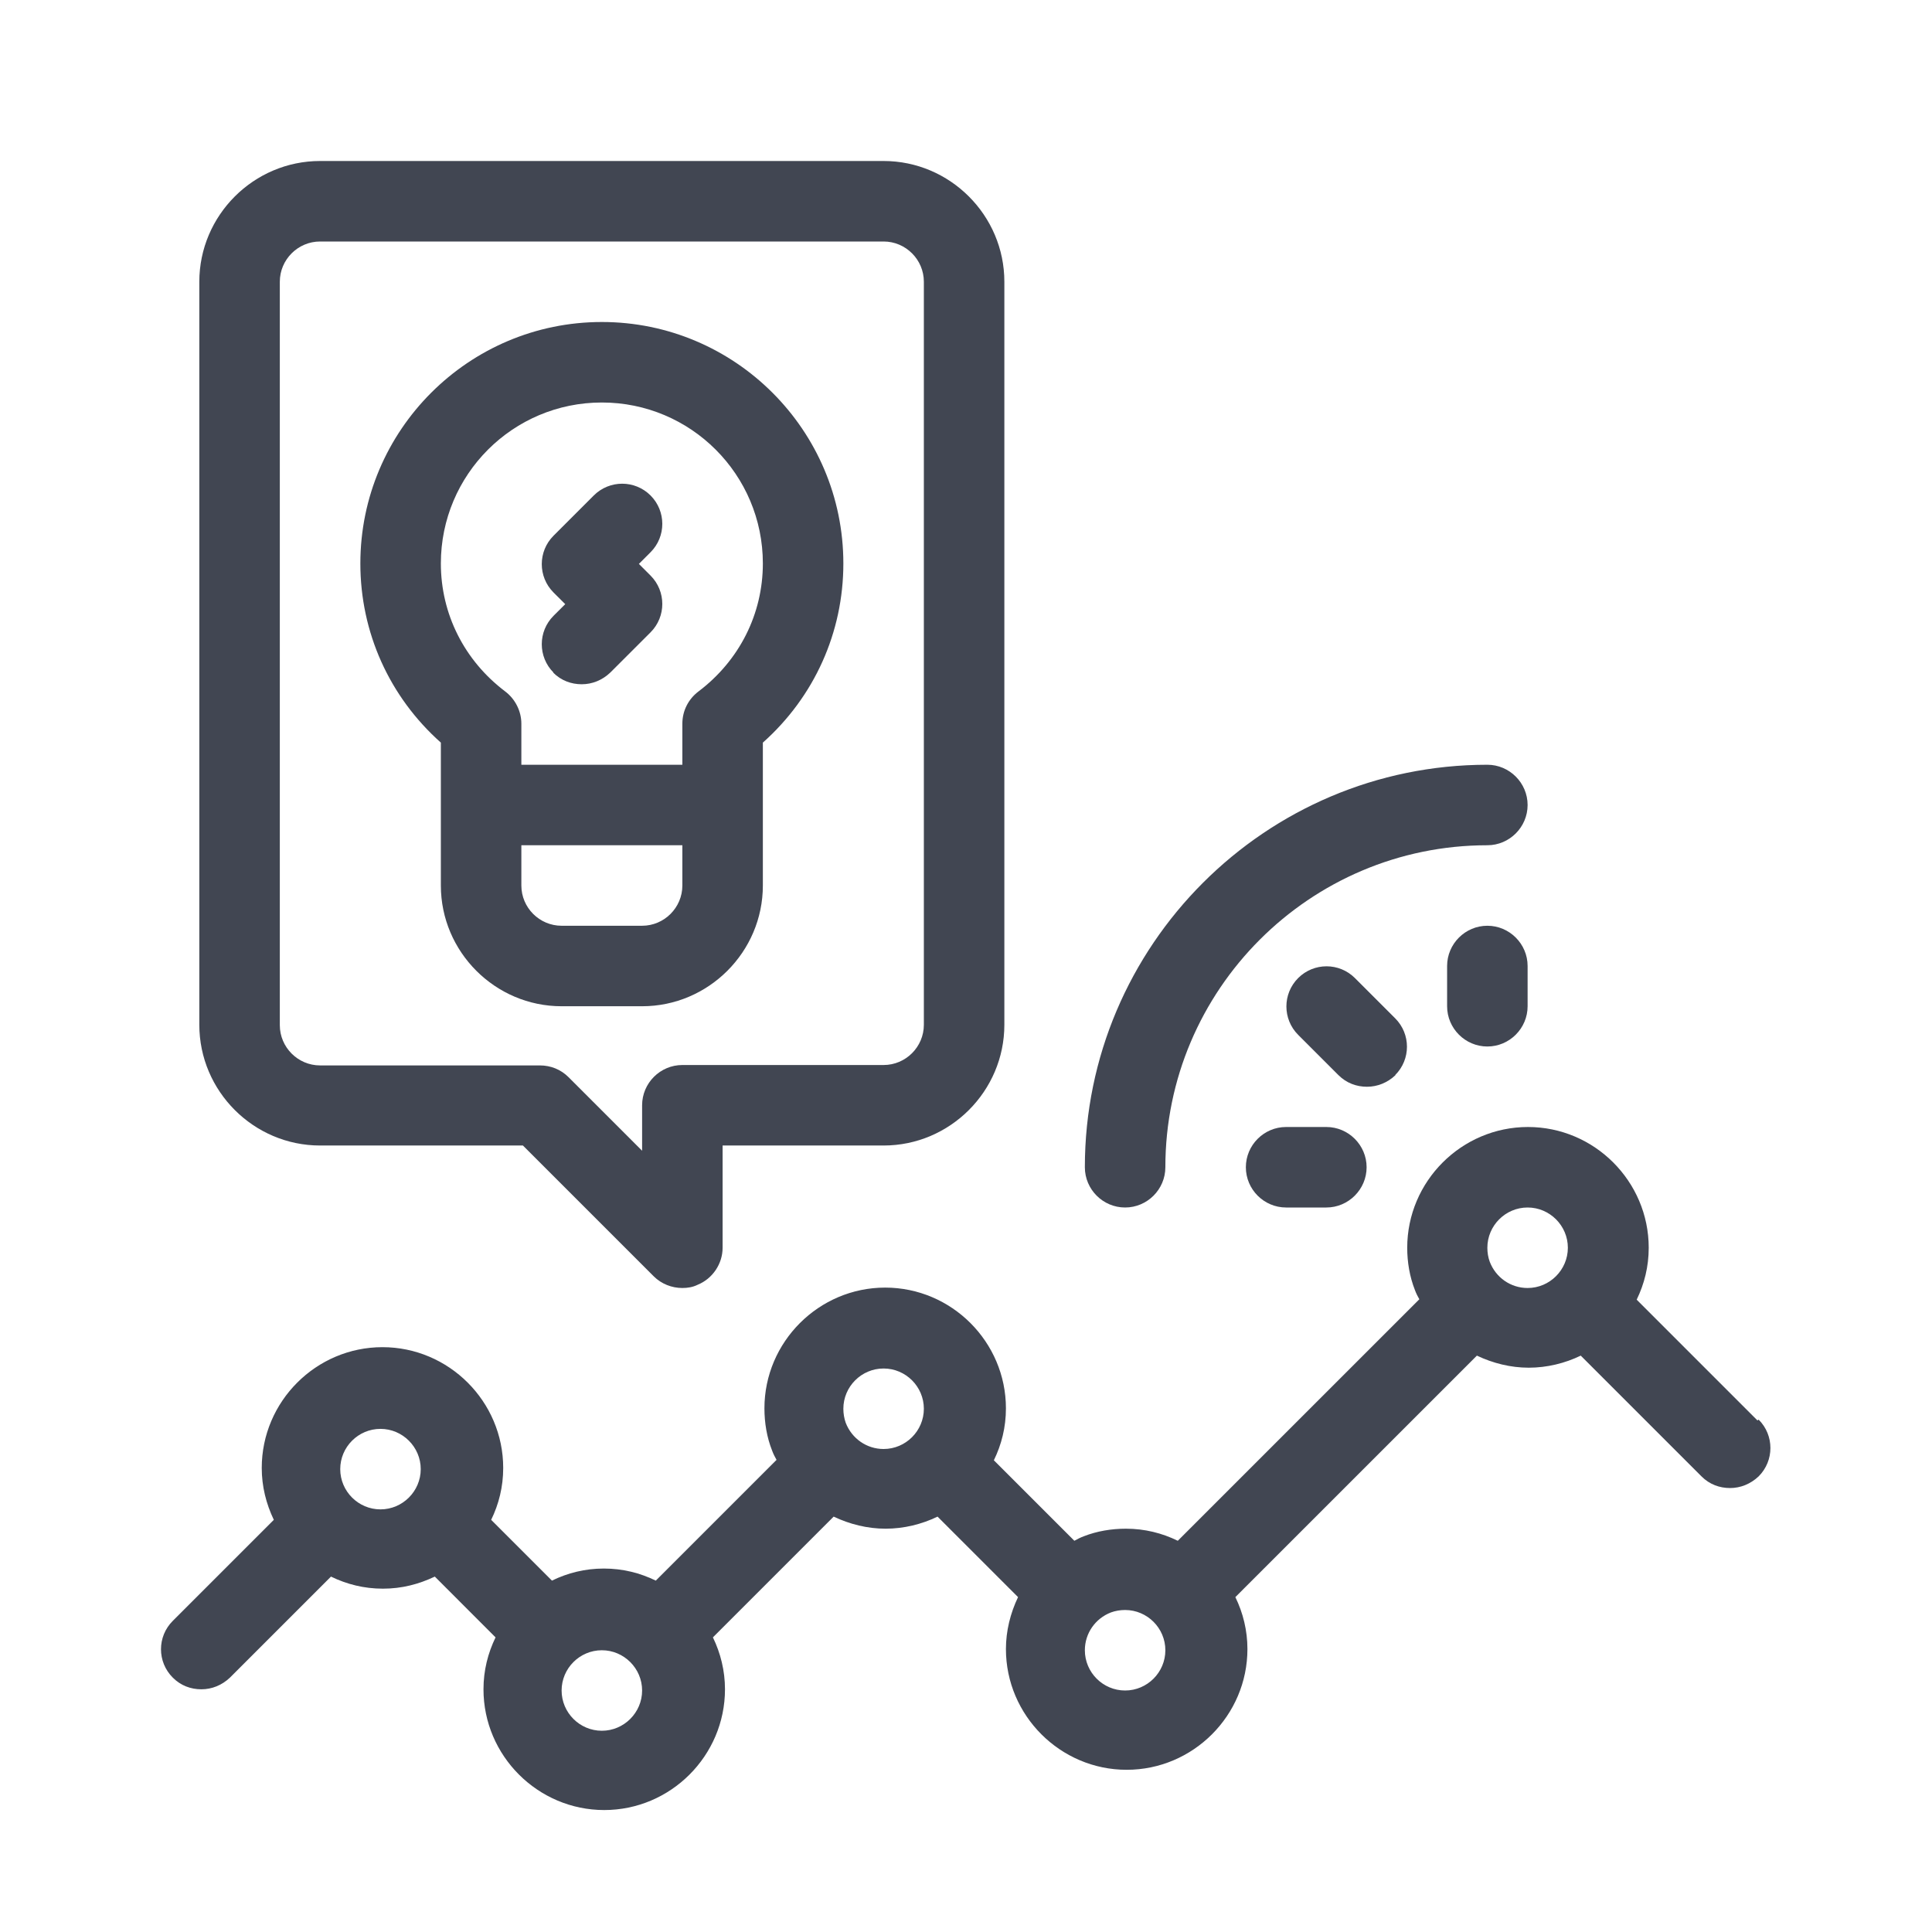 <svg width="48" height="48" viewBox="0 0 48 48" fill="none" xmlns="http://www.w3.org/2000/svg">
<path d="M43.663 35.29L40.663 32.29C40.852 31.9 40.962 31.47 40.962 31C40.962 29.35 39.612 28 37.962 28C36.312 28 34.962 29.35 34.962 31C34.962 31.36 35.023 31.72 35.153 32.05C35.182 32.13 35.222 32.21 35.263 32.28L29.262 38.28C28.872 38.09 28.442 37.98 27.973 37.98C27.613 37.98 27.253 38.04 26.922 38.17C26.843 38.2 26.762 38.24 26.692 38.28L24.692 36.28C24.883 35.89 24.992 35.46 24.992 34.99C24.992 33.34 23.642 31.99 21.992 31.99C20.343 31.99 18.992 33.34 18.992 34.99C18.992 35.35 19.052 35.71 19.183 36.04C19.212 36.12 19.253 36.2 19.293 36.27L16.293 39.27C15.902 39.08 15.473 38.97 15.002 38.97C14.533 38.97 14.102 39.08 13.713 39.27L12.203 37.76C12.393 37.37 12.502 36.94 12.502 36.47C12.502 34.82 11.152 33.47 9.502 33.47C7.853 33.47 6.503 34.82 6.503 36.47C6.503 36.93 6.612 37.36 6.803 37.76L4.293 40.27C3.902 40.66 3.902 41.29 4.293 41.68C4.492 41.88 4.742 41.97 5.003 41.97C5.263 41.97 5.513 41.87 5.713 41.68L8.223 39.17C8.613 39.36 9.043 39.47 9.512 39.47C9.982 39.47 10.402 39.36 10.803 39.17L12.312 40.68C12.123 41.07 12.012 41.5 12.012 41.97C12.012 43.62 13.363 44.97 15.012 44.97C16.663 44.97 18.012 43.62 18.012 41.97C18.012 41.51 17.902 41.07 17.712 40.68L20.712 37.68C21.113 37.87 21.552 37.98 22.003 37.98C22.453 37.98 22.902 37.87 23.293 37.68L25.293 39.68C25.102 40.08 24.992 40.52 24.992 40.97C24.992 42.62 26.343 43.97 27.992 43.97C29.642 43.97 30.992 42.62 30.992 40.97C30.992 40.51 30.883 40.07 30.692 39.68L36.693 33.68C37.093 33.87 37.532 33.98 37.983 33.98C38.432 33.98 38.883 33.87 39.273 33.68L42.273 36.68C42.472 36.88 42.722 36.97 42.983 36.97C43.242 36.97 43.492 36.87 43.693 36.68C44.083 36.29 44.083 35.66 43.693 35.27L43.663 35.29ZM9.453 37.5C8.902 37.5 8.453 37.05 8.453 36.5C8.453 35.95 8.902 35.5 9.453 35.5C10.002 35.5 10.453 35.95 10.453 36.5C10.453 37.05 10.002 37.5 9.453 37.5ZM14.953 43C14.402 43 13.953 42.55 13.953 42C13.953 41.45 14.402 41 14.953 41C15.502 41 15.953 41.45 15.953 42C15.953 42.55 15.502 43 14.953 43ZM21.953 36C21.532 36 21.163 35.74 21.012 35.35C20.973 35.24 20.953 35.12 20.953 35C20.953 34.45 21.402 34 21.953 34C22.503 34 22.953 34.45 22.953 35C22.953 35.55 22.503 36 21.953 36ZM27.953 42C27.402 42 26.953 41.55 26.953 41C26.953 40.58 27.212 40.21 27.602 40.06C27.712 40.02 27.832 40 27.953 40C28.503 40 28.953 40.45 28.953 41C28.953 41.55 28.503 42 27.953 42ZM37.953 32C37.532 32 37.163 31.74 37.013 31.35C36.972 31.24 36.953 31.12 36.953 31C36.953 30.45 37.403 30 37.953 30C38.502 30 38.953 30.45 38.953 31C38.953 31.55 38.502 32 37.953 32Z" fill="#414652"/>
<path d="M7.952 28.46H12.992L16.242 31.71C16.433 31.9 16.692 32 16.953 32C17.082 32 17.212 31.98 17.332 31.92C17.703 31.77 17.953 31.4 17.953 31V28.46H21.953C23.602 28.46 24.953 27.11 24.953 25.46V7C24.953 5.35 23.602 4 21.953 4H7.952C6.303 4 4.952 5.35 4.952 7V25.46C4.952 27.11 6.303 28.46 7.952 28.46ZM6.952 7C6.952 6.45 7.402 6 7.952 6H21.953C22.503 6 22.953 6.45 22.953 7V25.46C22.953 26.01 22.503 26.46 21.953 26.46H16.953C16.402 26.46 15.953 26.91 15.953 27.46V28.59L14.123 26.76C13.932 26.57 13.682 26.47 13.412 26.47H7.952C7.402 26.47 6.952 26.02 6.952 25.47V7Z" fill="#414652"/>
<path d="M10.953 18.45V22C10.953 23.65 12.303 25 13.953 25H15.953C17.602 25 18.953 23.65 18.953 22V18.45C20.233 17.31 20.953 15.71 20.953 14C20.953 10.69 18.262 8 14.953 8C11.643 8 8.953 10.69 8.953 14C8.953 15.71 9.672 17.31 10.953 18.45ZM16.953 22C16.953 22.55 16.503 23 15.953 23H13.953C13.402 23 12.953 22.55 12.953 22V21H16.953V22ZM14.953 10C17.163 10 18.953 11.79 18.953 14C18.953 15.25 18.372 16.41 17.352 17.18C17.102 17.37 16.953 17.66 16.953 17.98V19H12.953V17.98C12.953 17.67 12.803 17.37 12.553 17.18C11.533 16.41 10.953 15.25 10.953 14C10.953 11.79 12.742 10 14.953 10Z" fill="#414652"/>
<path d="M13.742 16.71C13.943 16.91 14.193 17 14.453 17C14.713 17 14.963 16.9 15.162 16.71L16.163 15.71C16.552 15.32 16.552 14.69 16.163 14.3L15.873 14.01L16.163 13.72C16.552 13.33 16.552 12.7 16.163 12.31C15.773 11.92 15.143 11.92 14.752 12.31L13.752 13.31C13.363 13.7 13.363 14.33 13.752 14.72L14.043 15.01L13.752 15.3C13.363 15.69 13.363 16.32 13.752 16.71H13.742Z" fill="#414652"/>
<path d="M36.953 23C36.403 23 35.953 23.45 35.953 24V25C35.953 25.55 36.403 26 36.953 26C37.502 26 37.953 25.55 37.953 25V24C37.953 23.45 37.502 23 36.953 23Z" fill="#414652"/>
<path d="M34.663 26.71C35.053 26.32 35.053 25.69 34.663 25.3L33.663 24.3C33.273 23.91 32.642 23.91 32.252 24.3C31.863 24.69 31.863 25.32 32.252 25.71L33.252 26.71C33.453 26.91 33.703 27 33.962 27C34.222 27 34.472 26.9 34.672 26.71H34.663Z" fill="#414652"/>
<path d="M31.953 28C31.402 28 30.953 28.45 30.953 29C30.953 29.55 31.402 30 31.953 30H32.953C33.502 30 33.953 29.55 33.953 29C33.953 28.45 33.502 28 32.953 28H31.953Z" fill="#414652"/>
<path d="M27.953 30C28.503 30 28.953 29.55 28.953 29C28.953 24.59 32.542 21 36.953 21C37.502 21 37.953 20.55 37.953 20C37.953 19.45 37.502 19 36.953 19C31.442 19 26.953 23.49 26.953 29C26.953 29.55 27.402 30 27.953 30Z" fill="#414652"/>
</svg>
